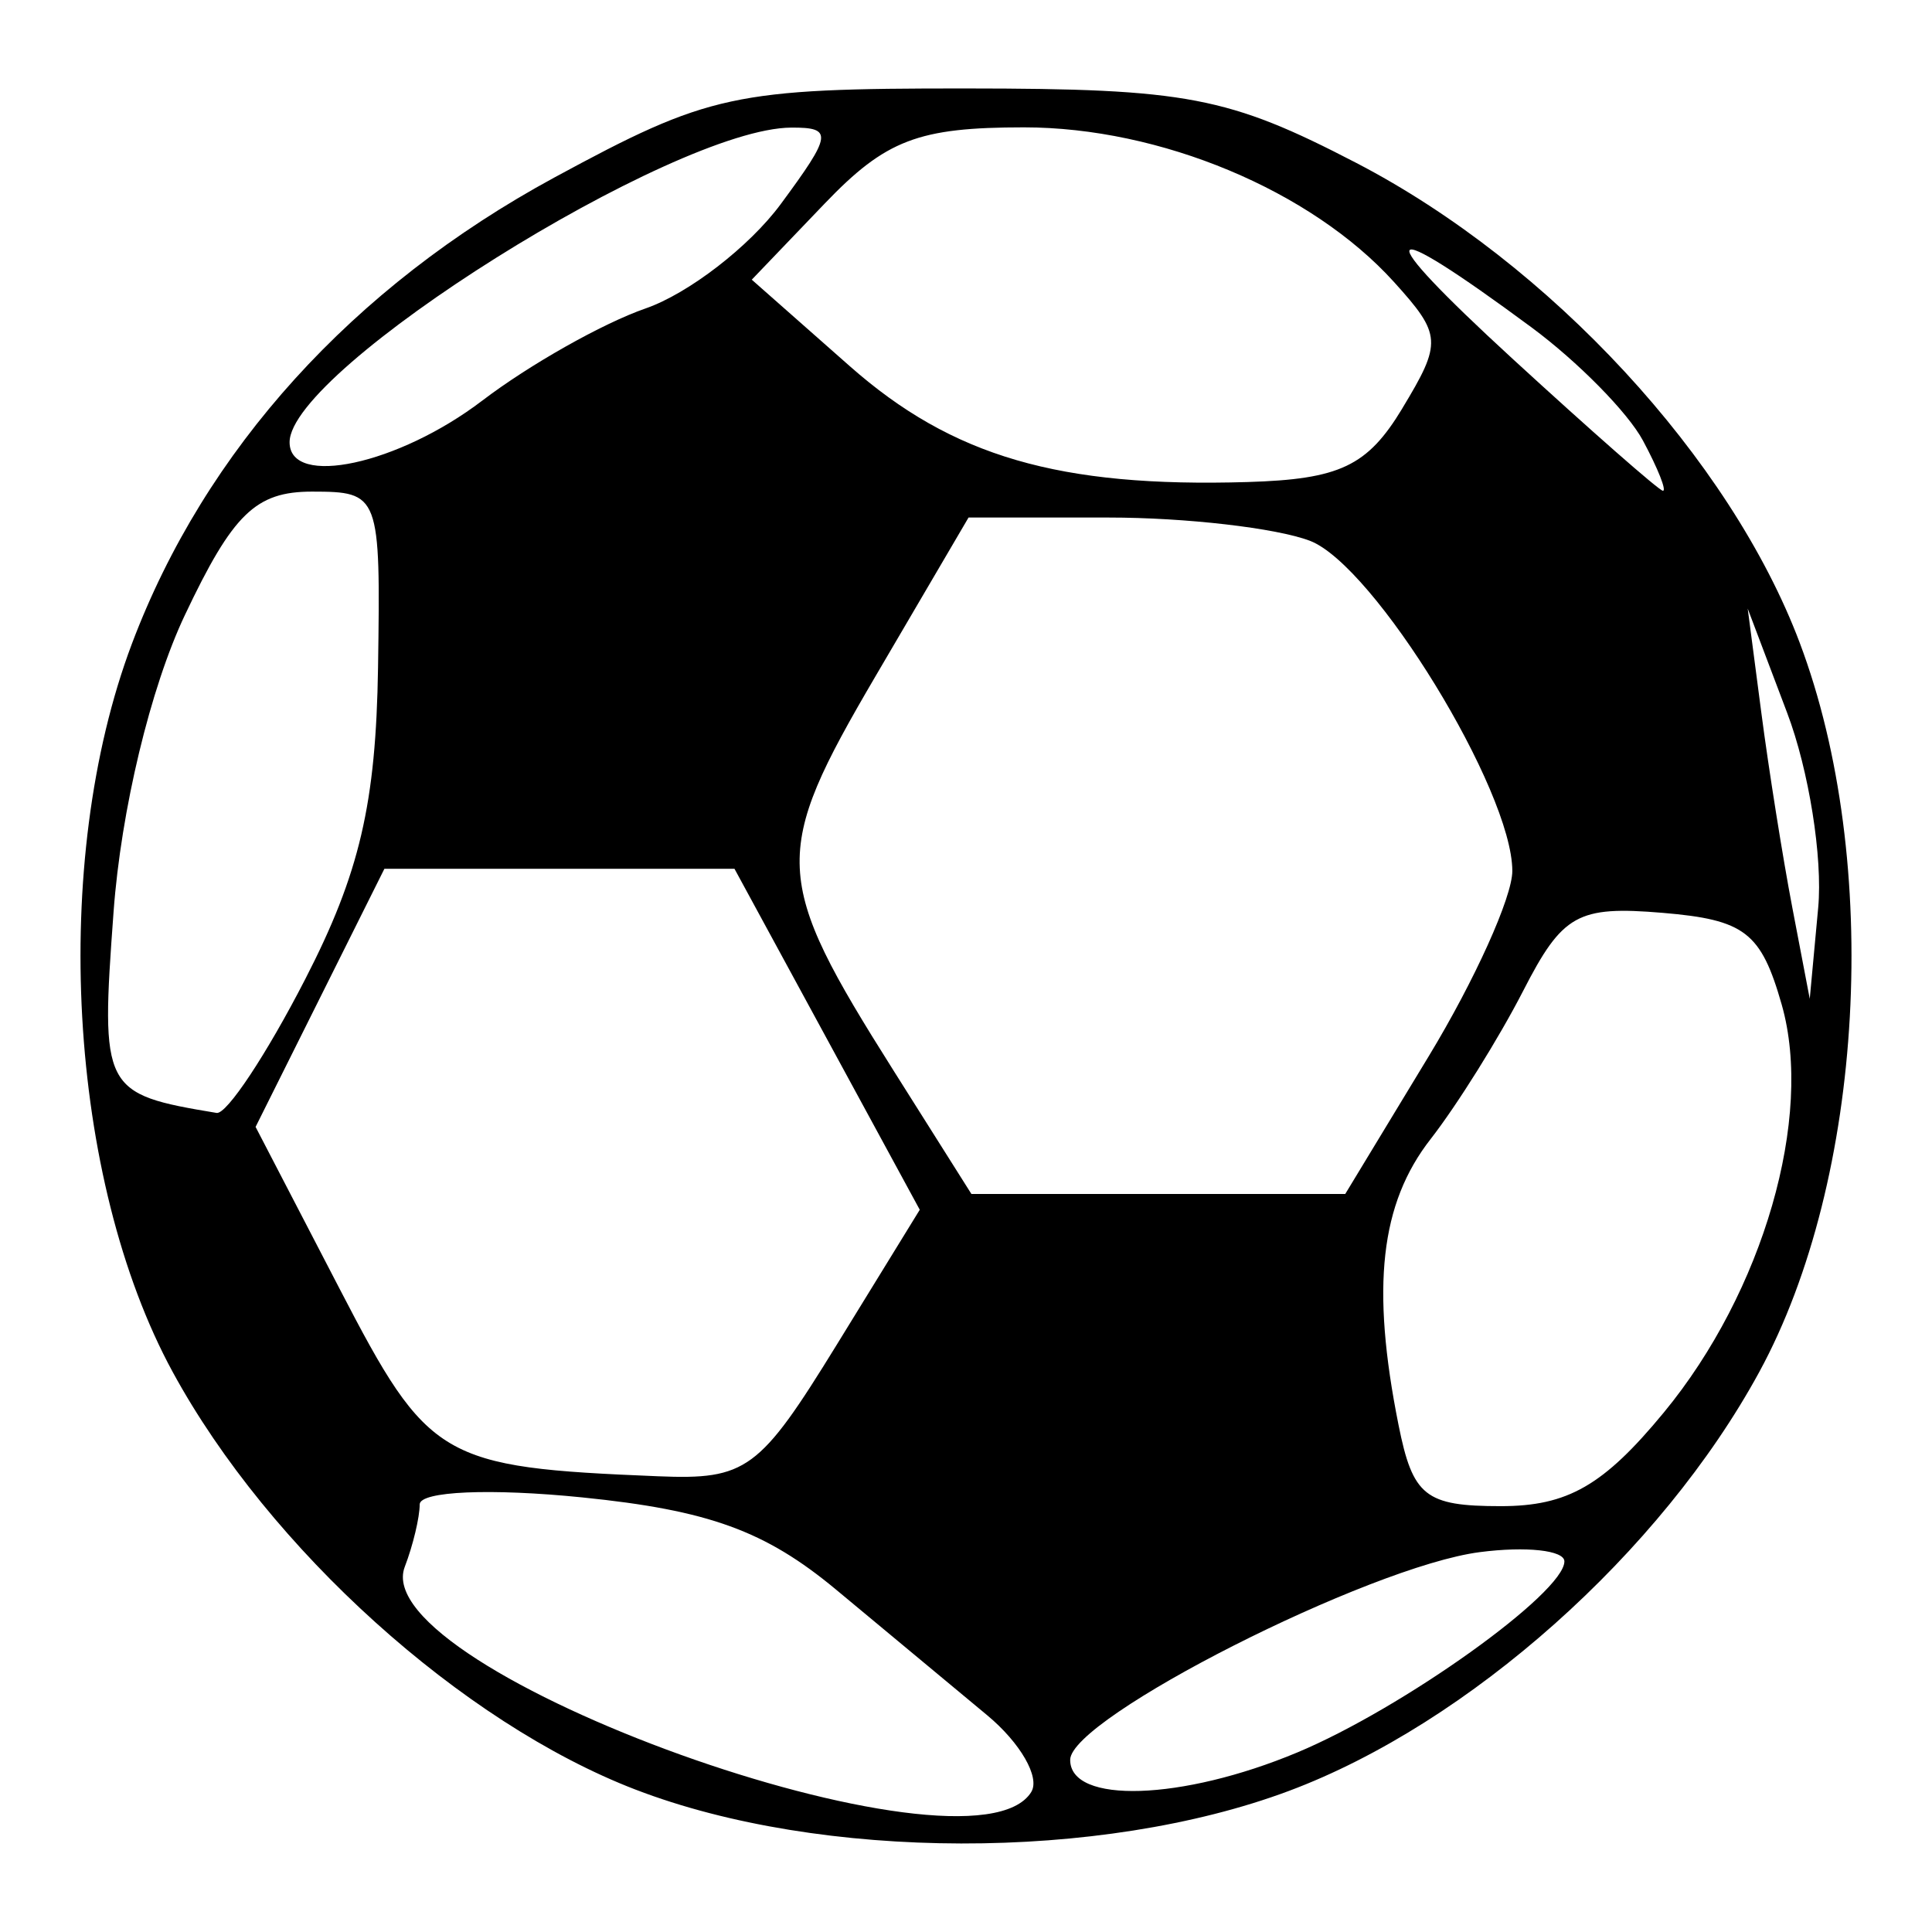 <svg id="Graphic_Elements" data-name="Graphic Elements" xmlns="http://www.w3.org/2000/svg" viewBox="0 0 1200 1200"><path  fill="currentColor" id="Graphic_Elements-2" data-name="Graphic Elements" d="M299.54,248.84c29.08-22.19,74.73-48,101.43-57.26s64.46-38.43,83.88-64.7c32-43.33,32.64-47.76,6.56-47.62-73.13.41-311.54,150-311.54,195.42,0,28.43,67.68,13.81,119.67-25.85Zm720.94,24.83c-9.32-17.42-40.48-49.07-69.24-70.34-96.42-71.28-101.55-62.93-11.91,19.38,48.88,44.87,90.95,81.82,93.49,82.1s-3-13.73-12.34-31.14ZM871,253.63c24.79-41,24.48-45.69-5.16-78.47C814.38,118.27,720.67,79.1,636,79.1c-65.61,0-85.82,7.73-123.74,47.3l-45.32,47.31,60.84,53.69c63.65,56.16,130,75.49,247.06,72,57.38-1.73,74.5-9.87,96.16-45.72Zm239,189.05L1085.53,378l8.46,64.64c4.64,35.55,13.32,90.08,19.27,121.19l10.81,56.55,5.24-56.55C1132.19,532.76,1123.51,478.23,1110,442.68ZM189.52,608.3c33.9-65.85,44-109.23,45.29-193.88,1.59-107.49,1-109-41-109.07-35,0-49.16,13.71-79,76.73C93.44,427.16,75.18,503.2,70.54,566.33c-8.14,110.83-7,113.12,64,124.93C140.78,692.3,165.5,655,189.52,608.3ZM887.44,656c28.54-47.09,51.89-98.82,51.89-115,0-50-85.79-189.93-125.75-205.12-20.87-7.93-77.11-14.43-125-14.43h-87L543.69,420.2c-64.8,110.58-64.13,125.2,11.25,244.66l48.43,76.75H835.55ZM519.62,835.4l51.66-84-57.54-105.9L456.21,539.63H238.75l-40,80.15-40,80.16L211,800.62C266.15,907,273.69,911.42,408.75,916.94c54.86,2.24,63-3.74,110.87-81.54Zm513.87,41.85c61.72-74.88,93.08-183.38,73.18-253.21-12.84-45-22.89-52.77-74-57.06-52.82-4.42-62.15.8-86.61,48.48-15.08,29.39-40.93,70.78-57.45,92C857.3,747.57,851.49,799.29,868.64,885c8.86,44.33,16.62,50.5,63.46,50.5C973.73,935.52,996,922.71,1033.49,877.25ZM805.67,1088.53c65.63-27.42,166-99.2,166-118.72,0-6.89-23.63-9.49-52.51-5.76-68.62,8.85-254.37,103-254.45,129-.1,27.62,69.36,25.38,141-4.54ZM640.54,1113c5.58-9-6.72-30.43-27.32-47.58s-62.91-52.32-94-78.14c-44-36.52-79-49.24-157.54-57.21-56.88-5.77-101-3.87-101,4.35,0,8-4.17,25.47-9.27,38.76-24.81,64.65,352,200,389.16,139.82Zm-245.73-1.42C287,1070.14,167.16,962.08,107.33,852.28,42.11,732.58,31,534.9,81.91,399.9,127.36,279.35,219,178.21,344.35,110.24c96-52,111.4-55.37,255.65-55.3,137.23.06,162.93,5,242.38,46.23,120.2,62.4,232.38,183.79,275.46,298.07,51.16,135.69,40.19,333.06-25.17,453-61,112-180.46,218.36-292.07,260.12-117.18,43.84-290.57,43.5-405.79-.79Z"/></svg>